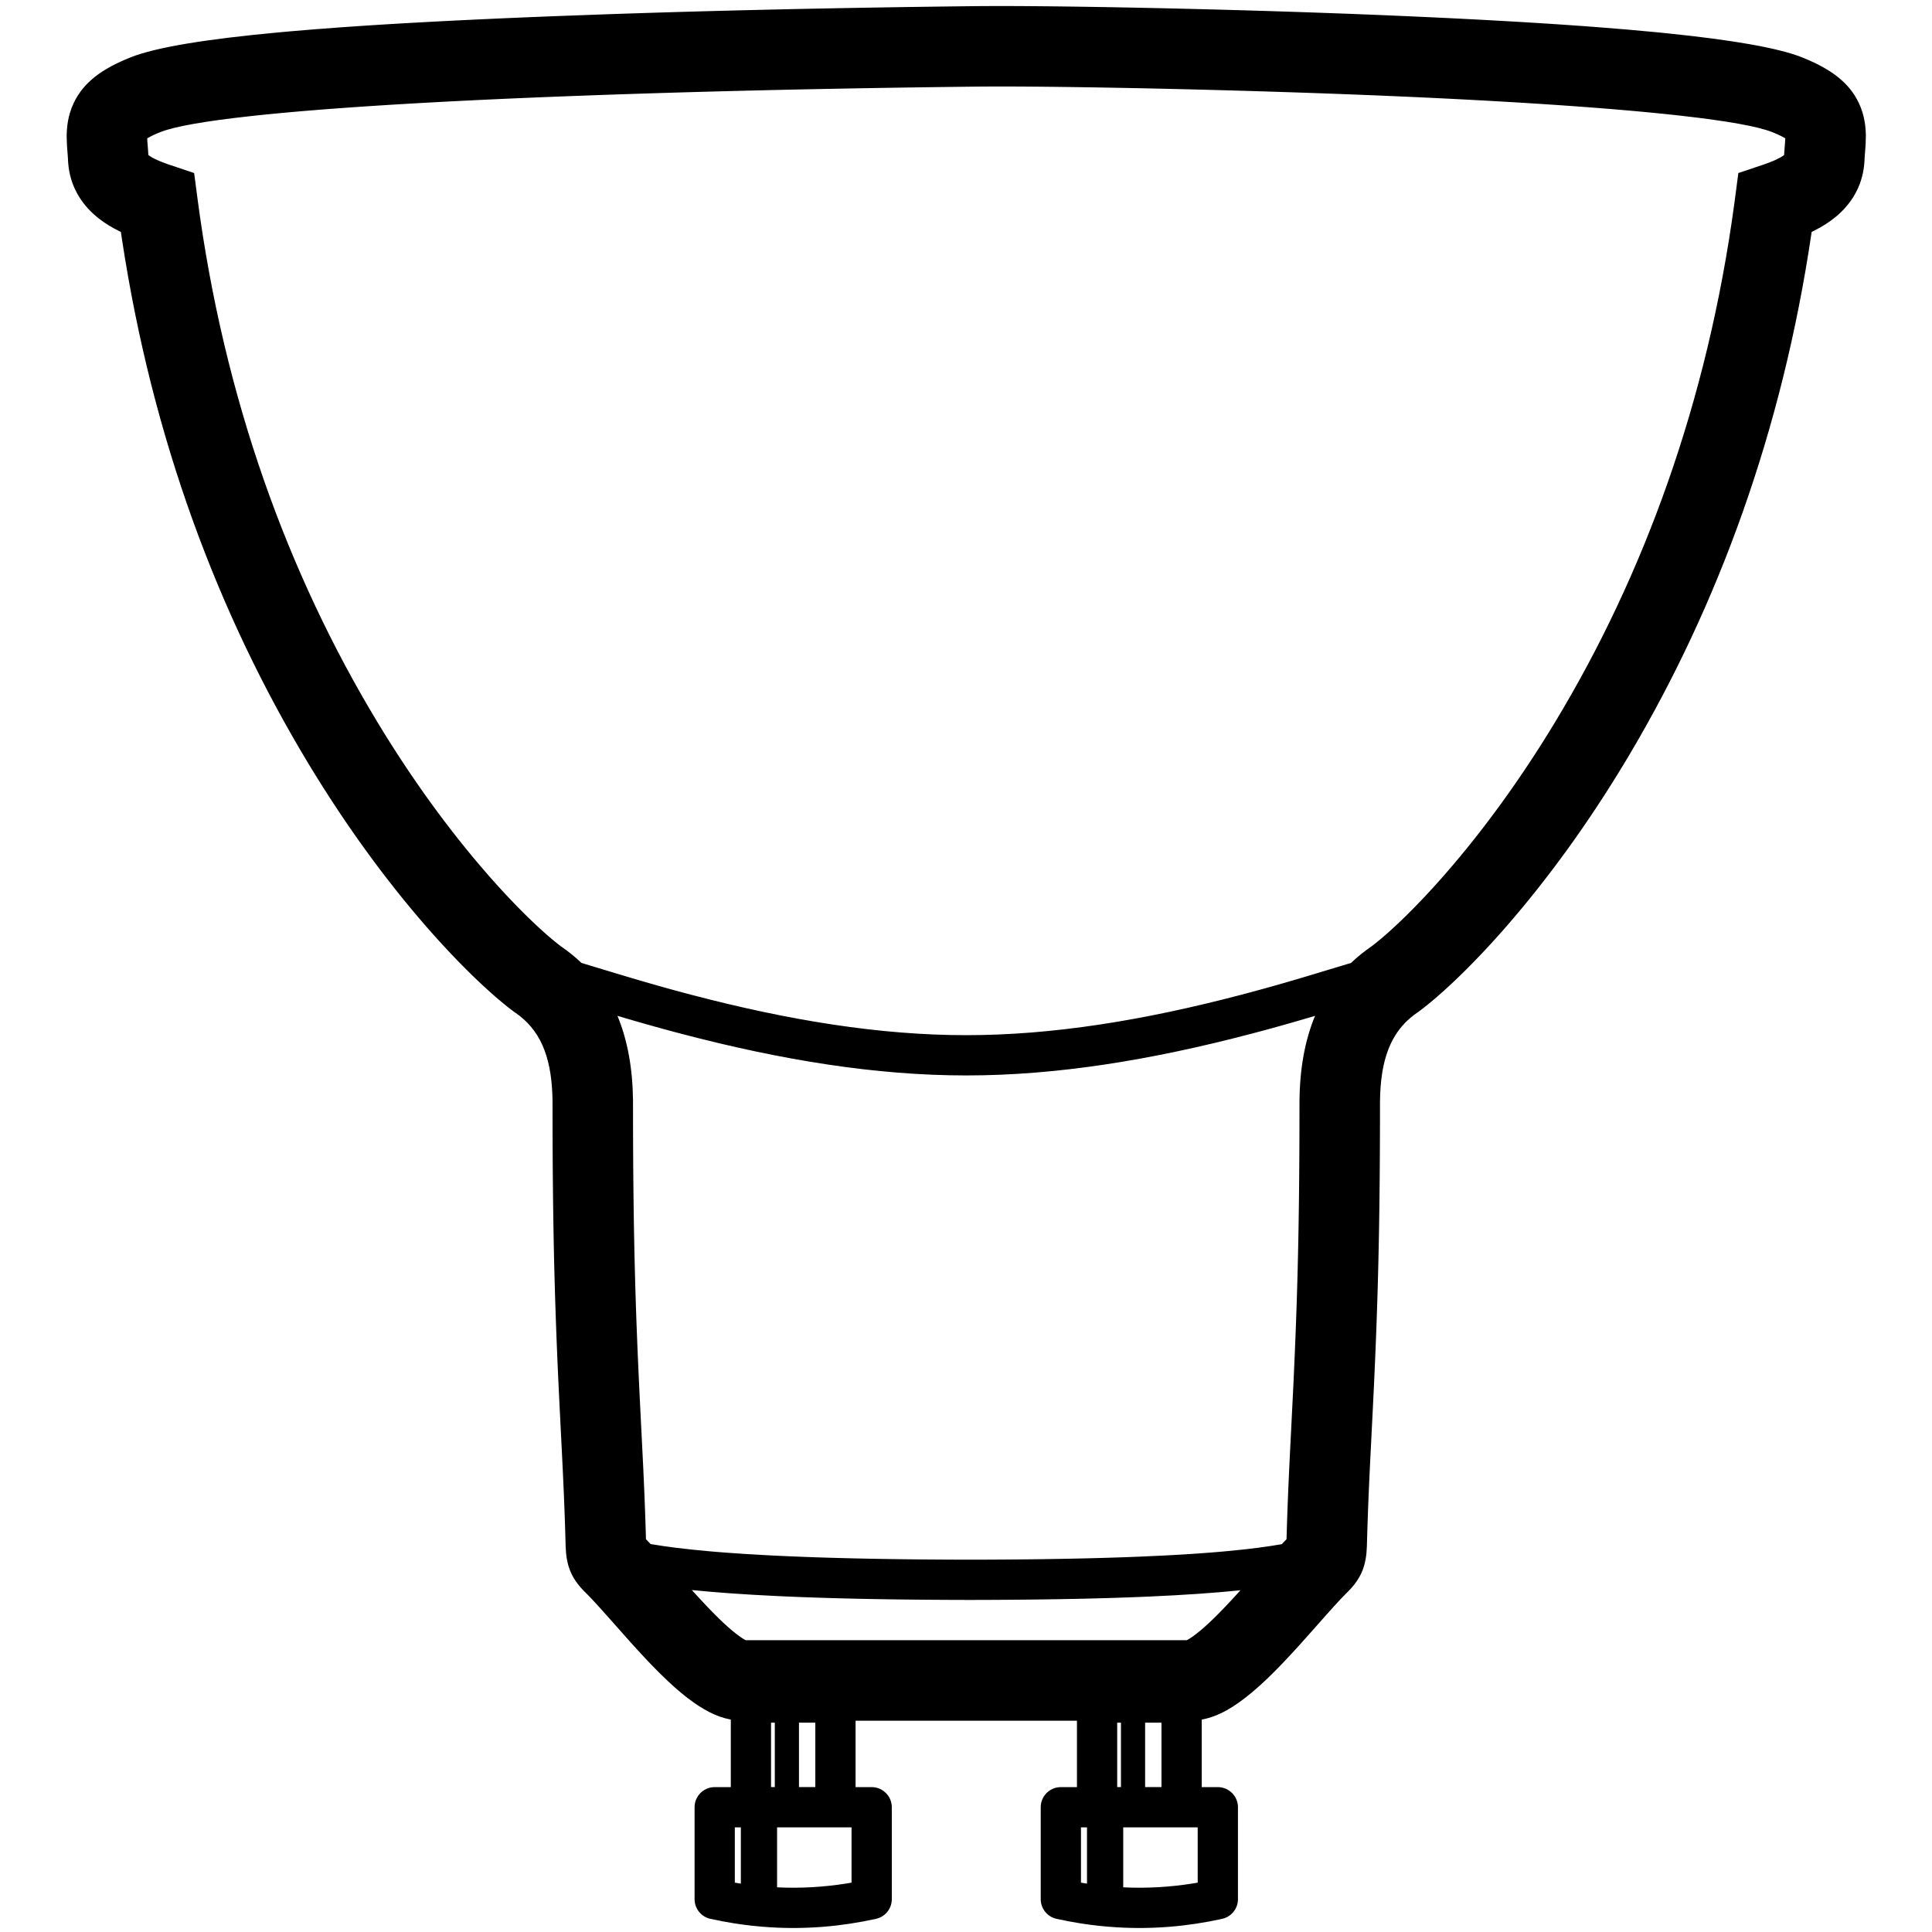<svg height="960" viewBox="0 0 960 960" width="960" xmlns="http://www.w3.org/2000/svg"><path d="m496.918 2.991 5.778.012 6.147.03 5.169.037 6.756.062 7.063.08 7.349.097 7.612.114 9.451.159 9.76.183 10.03.206 6.818.15 8.651.201 8.773.216 10.657.279 10.762.3 9.021.266 10.252.318 6.936.225 6.926.233 6.906.241 6.875.248 6.835.256 6.785.263 6.724.271 6.654.278 6.412.277 9.457.424 6.196.288 6.108.293 6.02.298 5.931.303 1.469.077 1.463.077 5.797.311 5.707.316 5.616.321 5.524.326 5.432.332 5.34.337 5.247.342 5.153.348 1.274.088 1.268.088 5.012.356 1.238.09 1.232.09 4.869.365c10.657.812 20.611 1.667 29.835 2.567l1.531.15 4.086.412c31.962 3.291 54.473 7.17 66.26 11.778l.354.14 1.335.543c13.387 5.539 22.11 12.142 26.824 22.047.768 1.612 1.403 3.266 1.911 4.961.799 2.665 1.268 5.351 1.479 8.113l.051.755.009.16.083 1.851v.418c0 1.266-.031 2.542-.094 3.833l-.053.971-.061.934-.297 3.907-.08 1.134-.041.669-.07 1.387c-.606 10.581-5.27 19.636-13.134 26.584l-.424.37-.43.366c-3.252 2.732-6.91 5.07-11.092 7.161l-.79.389-.364.174-.132.907c-14.489 97.921-46.397 184.726-90.458 258.946l-1.339 2.245-1.417 2.355c-18.447 30.508-38.272 57.595-58.207 80.483l-.356.408-.355.407-1.42 1.615-1.416 1.596-.353.396-.353.395-1.41 1.567-1.405 1.547-1.399 1.526-1.393 1.505-1.387 1.484-1.38 1.462-1.372 1.44-1.365 1.418-.34.351-.339.349-1.352 1.384-1.342 1.36-1.333 1.336-.332.33-.331.329-1.317 1.3-.328.321-.327.32-1.301 1.263-.323.312-.323.31-1.283 1.224-.319.302-.318.3-1.264 1.185-1.251 1.159-1.237 1.132-1.223 1.104-1.208 1.077-1.193 1.048-.591.514-.587.506-1.161.991-.574.485-.57.477-1.127.932-1.11.902c-.367.296-.731.586-1.092.871l-.539.424-1.063.825-.524.401-.52.393-.4.301-.795.54c-9.062 6.271-14.626 15.251-16.997 28.418l-.112.64-.182 1.121c-.655 4.24-.998 8.897-1.038 14.017l-.004 1.03-.001 3.157-.014 9.241-.025 7.453-.055 10.086-.066 8.349-.084 8.104-.102 7.884-.099 6.421-.066 3.794-.119 6.237-.161 7.359-.148 6.046-.128 4.791-.137 4.758-.183 5.913-.253 7.487-.195 5.374-.207 5.381-.219 5.4-.23 5.43-.242 5.471-.254 5.524-.267 5.589-.279 5.664-1.459 29.043-.39 8.377-.118 2.679-.168 3.933-.205 5.116-.186 5.013-.168 4.957-.115 3.711-.054 1.86-.052 1.867-.065 2.373c-.309 9.178-2.558 15.354-8.688 21.766l-.351.363-1.642 1.647-1.194 1.229-.535.56-.837.885-1.497 1.61-1.646 1.799-1.439 1.592-1.971 2.201-9.879 11.129-3.626 4.047-1.388 1.53-1.319 1.444-1.294 1.406-1.271 1.369-1.248 1.333-1.227 1.298-.303.319-.302.317-1.197 1.246-1.178 1.213-1.16 1.18-1.144 1.149-.283.282-.282.28-1.121 1.103-.278.271-.277.269-1.1 1.058c-.82.783-1.63 1.542-2.431 2.279l-.799.729-1.057.949c-1.053.937-2.093 1.835-3.126 2.7-8.683 7.267-16.549 11.981-24.974 13.53l-.001 33.556 8 0c5.429 0 9.848 4.327 9.996 9.72l.004.28v45.685c0 4.69-3.26 8.75-7.839 9.764-17.416 3.854-34.86 5.262-52.309 4.217-6.09-.365-12.175-1.027-18.256-1.988-3.922-.62-7.841-1.363-11.756-2.229-4.488-.993-7.709-4.912-7.836-9.483l-.004-.281v-45.685c0-5.429 4.327-9.848 9.72-9.996l.28-.004 8-0v-33h-110v33l8 0c5.429 0 9.848 4.327 9.996 9.72l.004.28v45.685c0 4.69-3.26 8.75-7.839 9.764-17.416 3.854-34.861 5.262-52.308 4.217-6.092-.365-12.177-1.027-18.255-1.988-3.921-.62-7.839-1.363-11.757-2.229-4.488-.993-7.709-4.912-7.836-9.483l-.004-.281v-45.685c0-5.429 4.327-9.848 9.72-9.996l.28-.004 8-0.0 0-33.56c-7.26-1.347-14.096-5.061-21.365-10.63-4.228-3.239-8.612-7.145-13.359-11.824l-.715-.708-1.32-1.323-.333-.337-.334-.339-1.35-1.382c-.453-.467-.91-.941-1.371-1.422l-.694-.726-.568-.598-1.147-1.216-1.164-1.245-1.185-1.278-1.825-1.987-1.254-1.378-1.946-2.155-13.149-14.789-1.892-2.105-1.383-1.522-1.279-1.392-1.187-1.274-.837-.885-1.054-1.097-.751-.767-1.566-1.571c-6.396-6.544-8.724-12.778-9.038-22.095l-.015-.521-.101-3.707-.069-2.356-.072-2.347-.076-2.344-.116-3.381-.124-3.403-.179-4.601-.196-4.71-.214-4.859-.233-5.048-.348-7.203-1.373-27.236-.264-5.446-.253-5.38-.242-5.324-.23-5.279-.219-5.243-.208-5.219-.05-1.302-.05-1.301-.192-5.201-.098-2.774-.12-3.539-.226-7.101-.206-7.152-.187-7.229-.141-6.102-.078-3.702-.12-6.248-.127-7.646-.092-6.512-.079-6.656-.078-8.199-.061-8.454-.037-7.259-.025-7.469-.017-13.113-.009-1.022-.017-1.01-.036-1.327c-.668-20.402-6.536-33.058-18.264-41.176l-.385-.263-.414-.28-.919-.693-.262-.199-.263-.201-1.063-.825c-.358-.28-.718-.566-1.082-.856l-.548-.44-1.11-.902-1.127-.932c-.379-.316-.76-.636-1.145-.962l-.579-.492-1.17-1.006-.295-.256-.296-.258-1.193-1.048-1.208-1.077-1.223-1.104-1.237-1.132-1.251-1.159-1.264-1.185-.318-.3-.319-.302-1.283-1.224-1.295-1.25-1.306-1.275-.328-.323-.329-.324-1.323-1.312-.332-.332-.333-.333-1.338-1.348-1.347-1.372-1.356-1.395-1.365-1.418-1.372-1.44-1.38-1.462-1.387-1.484-1.393-1.505-.349-.38-.35-.381-1.402-1.536-1.407-1.557-1.412-1.576-1.416-1.596-1.42-1.615-.711-.815c-19.935-22.888-39.76-49.975-58.207-80.483-45.032-74.474-77.765-161.829-92.765-260.551l-.449-2.995-.133-.907-.5-.241c-3.865-1.885-7.29-3.97-10.364-6.366l-.61-.483-.507-.414c-8.322-6.886-13.374-15.998-14.2-26.767l-.04-.568-.074-1.429-.043-.715-.083-1.191-.249-3.235-.114-1.676c-.074-1.21-.119-2.411-.137-3.603l-.009-1.19v-.418l.074-1.692.069-1.064c.211-2.772.68-5.457 1.479-8.122.508-1.695 1.143-3.349 1.906-4.95 4.871-10.235 13.97-16.928 28.165-22.6 12.605-5.037 37.721-9.115 74.254-12.485l1.111-.102 4.336-.388c7.508-.658 15.468-1.289 23.872-1.894l1.808-.129 4.998-.349 5.099-.343 5.199-.337 5.299-.332 5.398-.326 1.365-.081 1.371-.08 5.546-.318 5.644-.313 5.742-.308 1.451-.076 1.457-.076 5.888-.3 5.985-.295 6.082-.29 6.178-.286 6.274-.281 6.369-.276 6.464-.272 6.559-.268 7.573-.299c8.52-.331 17.069-.643 25.633-.938l8.568-.289 8.575-.278 4.289-.135 4.289-.132 8.578-.256 4.288-.124 8.573-.24 8.565-.23 8.554-.219 2.136-.053 2.136-.053 8.532-.204 2.13-.05 2.129-.049 8.502-.19 2.122-.046 2.121-.045 8.466-.176 8.438-.166 8.406-.157 2.096-.038 2.094-.037 8.353-.144 2.082-.035 2.08-.034 8.293-.132 8.248-.124 12.283-.17 8.124-.104 8.959-.106.452-.005.456-.004 3.806-.028 4.079-.02zm-73.792 905.009-37-0.0 0 29.808c11.457.551 22.915-.081 34.385-1.9l1.347-.219 1.267-.216zm172 0-37-0.0 0 29.808c11.457.551 22.915-.081 34.385-1.9l1.347-.219 1.267-.216zm-227-0-3.0 0v27.469l.96.168 1.759.287c.094.015.188.03.282.044zm172 0-3.0 0v27.469l.959.167 1.759.287c.094.015.188.03.282.044zm-155.127-52-1.873 0v32l1.873-0zm20.127 0-8.127-0v32l8.127 0zm151.873-0-1.873 0v32l1.873-0zm20.127 0-8.127-0v32l8.127 0zm-233.344-65.918 1.542 1.7 1.14 1.248 1.108 1.205 1.081 1.166 1.056 1.13 1.545 1.635 1.092 1.14 1.069 1.104 1.047 1.068 1.025 1.031 1.002.995.98.958.958.922.937.886.915.85.225.207.224.205.883.795.861.759c.284.247.564.488.84.723l.412.348.808.669c.532.434 1.05.845 1.554 1.231.676.518 1.311.98 1.897 1.383l.346.235.566.371.136.086.134.084.512.309c.247.144.479.273.696.386l.174.088 219.155 0.0.159-.08.322-.173c1.601-.884 3.728-2.401 6.245-4.508l.189-.159.19-.16.768-.657.782-.684.198-.175.199-.177.804-.725.82-.753.836-.782.852-.81.87-.839.887-.869.905-.899.924-.929.943-.96.963-.991.983-1.023 1.004-1.055 1.546-1.643 1.058-1.137 1.629-1.768 1.115-1.221 1.341-1.479.131-.144c-12.919 1.324-27.999 2.355-45.327 3.116l-4.086.173-4.168.163c-.702.026-1.406.052-2.115.078l-4.291.149-4.374.139c-.736.022-1.475.044-2.218.066l-4.498.125c-.757.02-1.517.04-2.28.059l-4.623.111-4.707.102-4.79.092-4.874.083-4.959.074c-.834.012-1.671.023-2.511.034l-5.086.061c-.855.009-1.713.018-2.575.027l-5.213.047-5.298.039-5.384.03-5.47.021-5.556.013-5.624-.013-5.542-.022-5.459-.03-5.377-.039-5.295-.048-5.213-.057c-.862-.01-1.72-.021-2.576-.032l-5.09-.071-5.007-.08c-.828-.014-1.652-.028-2.473-.043l-4.884-.093-4.802-.103-4.72-.112-4.638-.121c-.766-.021-1.529-.042-2.288-.064l-4.515-.136-4.433-.145-4.352-.155c-1.437-.053-2.86-.108-4.27-.164l-4.188-.174c-.691-.03-1.379-.06-2.063-.091l-4.065-.189c-15.611-.751-29.377-1.725-41.304-2.936zm309.663-285.318-.113.035-3.467 1.024-3.408.997-3.36.972-3.323.949c-.551.157-1.101.312-1.65.467l-3.286.921-3.274.905c-1.09.299-2.181.596-3.273.892l-3.282.881-3.301.873c-50.069 13.145-96.771 20.7-141.583 20.7-44.812 0-91.514-7.554-141.583-20.7l-3.152-.833-3.133-.841-3.124-.85c-.52-.143-1.041-.286-1.562-.429l-3.127-.868-3.141-.884c-.525-.149-1.051-.298-1.578-.448l-3.178-.91-3.214-.931-3.259-.954-3.268-.967c5.009 12.055 7.521 25.969 7.725 41.669l.01 1.03.003 1.057.006 7.881.023 9.139.033 7.369.045 7.162.058 6.971.055 5.45.081 6.667.114 7.808.109 6.365.149 7.492.139 6.14.121 4.856.197 7.209.143 4.768.203 6.302.19 5.471.202 5.47.049 1.271.049 1.272.204 5.098.215 5.123.225 5.158.236 5.203.247 5.259.258 5.324 1.671 33.385.26 5.585.293 6.672.211 5.153.145 3.79.178 4.995.123 3.731.114 3.741.083 3.022 1.027 1.064.646.678.63.668c7.647 1.322 16.86 2.47 27.611 3.449l3.098.274 3.18.264 3.263.255c6.058.46 12.531.874 19.416 1.242l3.796.197 3.878.188c.653.031 1.309.061 1.969.09l4.0.174 4.081.165 4.162.156 4.243.148 4.323.139c.727.022 1.458.044 2.192.066l4.444.125 4.524.117c.761.019 1.525.037 2.292.055l4.645.103 4.725.095 4.804.086 4.884.077 4.964.069 5.043.06 5.122.051 5.201.043 5.28.034 5.359.025 8.186.022 5.412-.012c.895-.003 1.787-.006 2.675-.009l5.288-.025 5.206-.033 5.123-.042 5.041-.05c.833-.009 1.663-.019 2.49-.028l4.917-.063 4.835-.072 4.753-.081 4.671-.089 4.589-.098c.758-.017 1.513-.034 2.264-.052l4.467-.111 4.385-.12c.724-.021 1.445-.042 2.162-.063l4.263-.133 4.181-.142 4.1-.151 4.019-.159c3.978-.164 7.835-.341 11.57-.532l3.695-.195c.609-.033 1.215-.067 1.817-.101l3.574-.209c1.178-.071 2.342-.144 3.493-.218l3.412-.227c.562-.039 1.121-.078 1.676-.117l3.291-.241c1.084-.082 2.154-.165 3.211-.25l3.131-.259c.515-.044 1.027-.088 1.535-.133l3.011-.273c10.35-.968 19.243-2.105 26.693-3.416l.361-.383.975-1.025 1.024-1.062.034-1.192.116-3.962.083-2.633.133-3.954.144-3.98.21-5.387.172-4.13.122-2.809.262-5.782.372-7.772 1.565-31.145.253-5.29.242-5.23.231-5.18.22-5.139.209-5.109.199-5.089.202-5.47.19-5.471.166-5.113.145-4.762.136-4.789.127-4.824.174-7.32.131-6.194.139-7.569.12-7.744.086-6.606.086-8.135.068-8.388.035-5.746.038-8.87.012-4.555.015-12.021c.105-16.122 2.616-30.381 7.735-42.699zm-155.575-461.773h-5.8l-3.663.021-1.744.012-2.504.023-8.832.105-8.083.103-8.135.111-8.184.119-8.23.127-8.272.135-8.312.144-8.348.152-8.38.161-8.41.17-8.436.179-8.459.189-2.118.049-2.119.049-8.488.203-2.124.052-2.125.053-8.509.218-8.52.228-4.263.118-8.529.244-8.531.255-8.53.265-8.526.276-8.518.288c-4.73.163-9.455.331-14.172.505l-7.07.265-8.467.329-6.179.249-6.102.254-6.024.258-5.946.263-5.866.268-5.785.273-5.703.278-5.62.282-5.536.287-1.371.072-1.365.073-5.407.294-5.32.298-5.232.303-5.143.307-5.053.312-4.962.316-4.869.32-1.203.081-1.197.081-4.729.326-1.167.082-1.161.082-4.586.332c-1.008.074-2.01.149-3.004.224l-1.486.113-4.391.34-1.082.086-1.076.086-4.243.346-4.142.35-4.041.354-3.938.358c-2.699.25-5.322.502-7.869.757l-1.519.153-3.57.37-3.462.374c-22.153 2.441-37.419 5.099-44.454 7.911-.313.125-.617.249-.911.371l-.436.182-.831.357-.779.348c-1.241.566-2.269 1.091-3.093 1.569l-.267.158-.192.117v.164l.045.79.04.618.326 4.293.077 1.13.033.542.03.532.01.201.186.143c.443.333.984.683 1.625 1.048l.329.183.545.29.143.073.145.074.606.298.318.151.329.152.689.308.36.156.37.157.772.317.199.08.202.08.835.323.877.327.226.082.229.083.941.332.984.336 11.842 3.971 1.628 12.384c13.077 99.462 44.935 186.853 89.539 260.617 17.244 28.517 35.705 53.742 54.141 74.908l.313.359.313.358 1.248 1.421 1.863 2.097 1.235 1.375 1.229 1.355 1.222 1.336 1.215 1.316 1.207 1.296 1.199 1.275 1.191 1.254 1.181 1.233 1.172 1.211 1.161 1.189 1.151 1.167 1.139 1.144 1.128 1.121 1.115 1.097 1.103 1.073 1.089 1.049.27.258.269.257 1.068 1.011 1.054.986 1.039.96.257.236.256.234 1.015.921.999.895.982.868.243.213.242.211.956.826.938.798.232.195.23.193.91.756.224.184.223.183.88.712.86.683.84.653.486.371.261.179c3.596 2.487 6.905 5.18 9.934 8.075l18.536 5.599 3.351 1.004 3.465 1.029 3.399.999c.562.164 1.121.327 1.679.49l3.321.961c.55.158 1.098.315 1.645.472l3.266.928 3.243.909 3.23.893c.538.148 1.076.295 1.613.441l3.23.873c.539.145 1.079.289 1.619.433l3.105.821c48.55 12.747 93.664 20.044 136.504 20.044 42.84 0 87.954-7.298 136.504-20.044l2.957-.782 2.942-.789c.979-.264 1.957-.53 2.934-.797l2.935-.808 2.943-.821c.492-.138.984-.276 1.477-.416l2.969-.843c.497-.142.995-.285 1.495-.428l3.014-.87 3.053-.891 4.671-1.379 3.186-.951 20.138-6.087c3.028-2.894 6.336-5.584 9.931-8.07l.735-.503-.482.329.493-.375.853-.663.874-.694.895-.724.227-.186.228-.188.925-.769.944-.799.239-.204.24-.206.972-.842.246-.215.247-.217.999-.884 1.017-.912 1.033-.939 1.049-.966 1.065-.993.269-.252.27-.254 1.088-1.032 1.102-1.058 1.116-1.083 1.129-1.108 1.142-1.132.287-.287.288-.288 1.16-1.168 1.172-1.192 1.182-1.215 1.193-1.237 1.203-1.26.302-.318.303-.32 1.216-1.292.611-.654 1.229-1.324 1.237-1.345 1.244-1.365 1.25-1.385 1.257-1.404 1.895-2.142 1.26-1.44c18.436-21.166 36.897-46.391 54.141-74.908 44.157-73.026 75.823-159.409 89.141-257.637l.398-2.98 1.628-12.384 11.842-3.971.252-.085.25-.085.971-.337.928-.334.884-.33.214-.082.212-.082.819-.324.776-.32.372-.158.362-.157.691-.31c.862-.396 1.619-.778 2.274-1.146l.319-.183.462-.279c.276-.173.528-.341.757-.506l.221-.163.145-.115.021-.385.056-.927.088-1.278.256-3.337.063-.874.055-.903.023-.398v-.169l-.302-.183c-.156-.092-.32-.187-.493-.283l-.265-.146-.567-.3-.149-.077-.153-.078-.642-.317c-.222-.107-.453-.217-.693-.327l-.366-.168-.77-.343-.404-.175-.417-.177-.381-.159-.908-.369c-7.043-2.814-22.372-5.524-44.457-8.037l-.773-.088-3.427-.379-.873-.094-.879-.094-3.579-.374-.911-.093-.917-.093-3.73-.369-3.828-.366-3.926-.363-4.022-.359-1.02-.089-1.026-.089-4.164-.354-1.056-.088-1.062-.088-4.304-.348-4.395-.345-4.486-.341-4.575-.337-4.663-.333-1.179-.083-1.185-.082-4.793-.327-4.878-.323-1.233-.08-1.238-.08-5.003-.316-1.264-.078-1.269-.078-5.126-.31-5.206-.305-5.285-.301-5.363-.296-5.439-.291-5.515-.287-5.589-.282-1.409-.07-1.413-.069-5.698-.274-5.77-.269-5.84-.264-5.909-.259-6.278-.267-6.591-.27-6.655-.263-6.71-.256-6.754-.249-1.694-.061-1.696-.061-6.803-.237-6.824-.23-7.989-.259-12.812-.393-9.568-.276-12.651-.343-6.262-.16-9.29-.226-9.143-.209-8.968-.191-8.766-.173-11.327-.202-6.844-.109-9.242-.131-8.806-.104-4.82-.047-6.919-.054-6.522-.034z"/></svg>